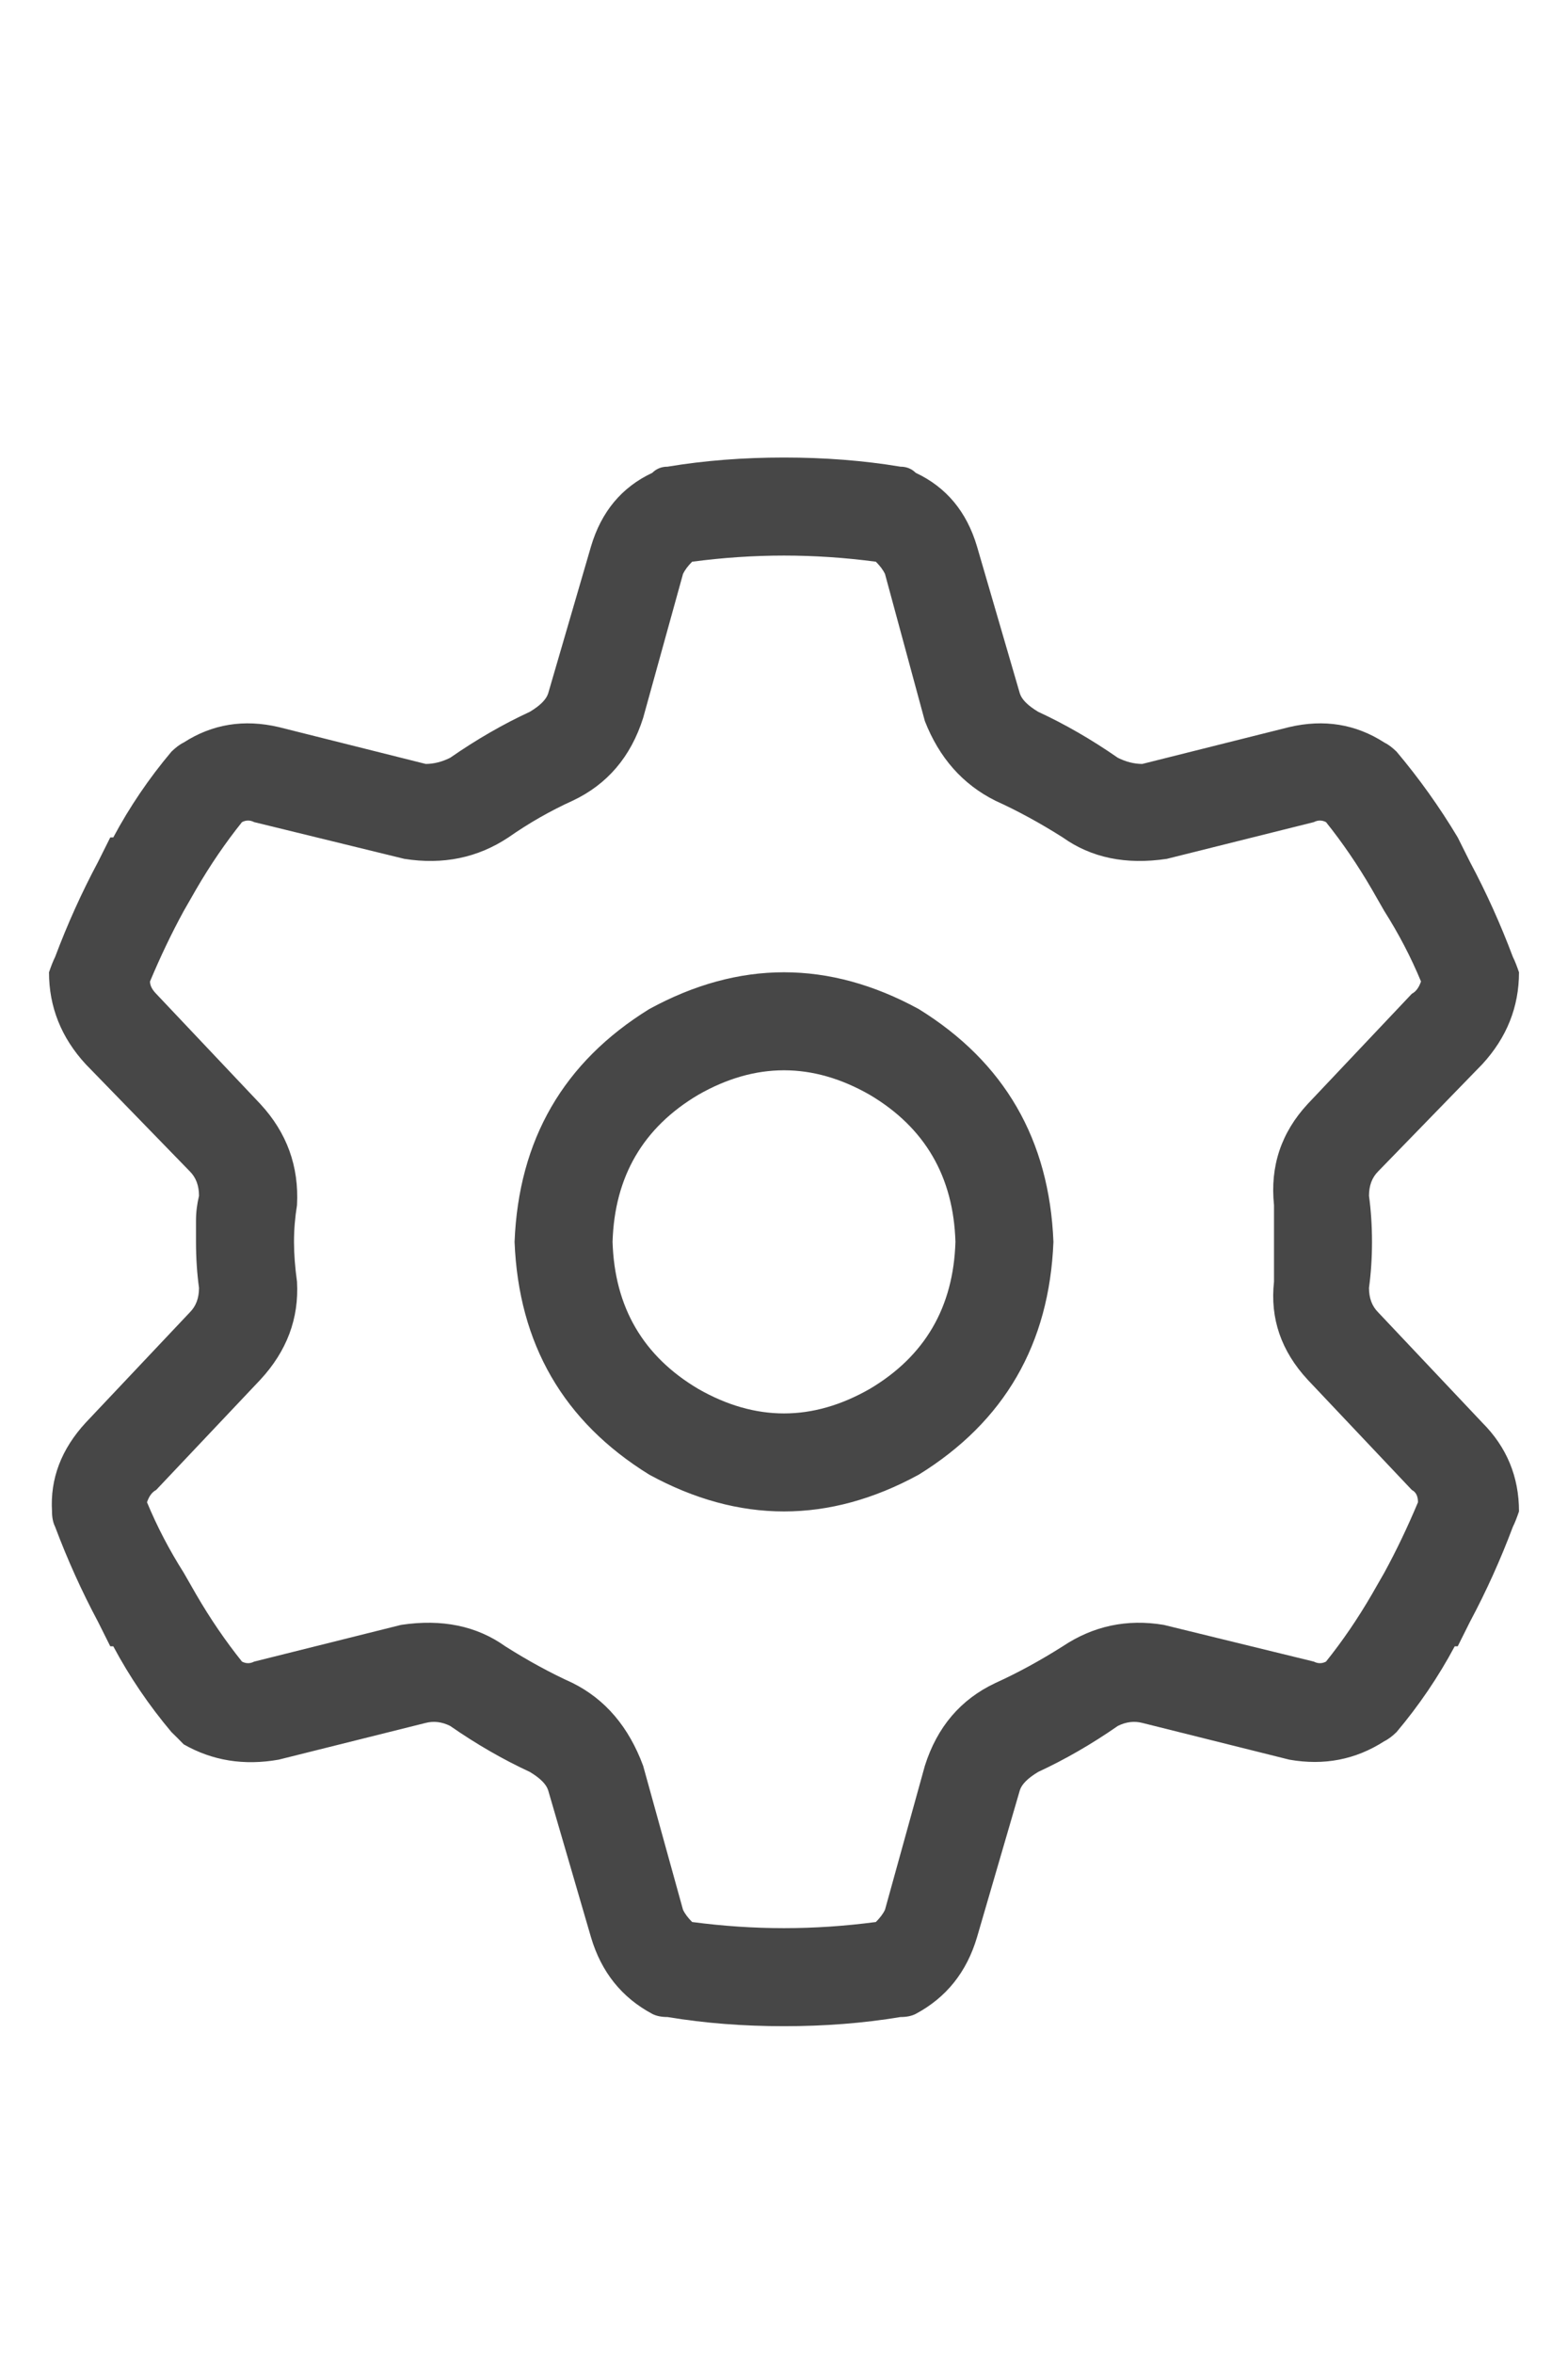 <svg width="12" height="18" viewBox="0 0 12 18" fill="none" xmlns="http://www.w3.org/2000/svg">
<g id="label-paired / caption / gear-caption / regular" clip-path="url(#clip0_1731_589)">
<path id="icon" d="M5.227 4.391L4.922 5.492C4.828 5.789 4.648 6 4.383 6.125C4.211 6.203 4.047 6.297 3.891 6.406C3.656 6.562 3.391 6.617 3.094 6.57L1.945 6.289C1.914 6.273 1.883 6.273 1.852 6.289C1.727 6.445 1.609 6.617 1.5 6.805L1.406 6.969C1.312 7.141 1.227 7.32 1.148 7.508C1.148 7.539 1.164 7.57 1.195 7.602L1.992 8.445C2.195 8.664 2.289 8.922 2.273 9.219C2.258 9.312 2.25 9.406 2.25 9.5C2.25 9.594 2.258 9.695 2.273 9.805C2.289 10.086 2.195 10.336 1.992 10.555L1.195 11.398C1.164 11.414 1.141 11.445 1.125 11.492C1.203 11.68 1.297 11.859 1.406 12.031L1.5 12.195C1.609 12.383 1.727 12.555 1.852 12.711C1.883 12.727 1.914 12.727 1.945 12.711L3.07 12.43C3.383 12.383 3.648 12.438 3.867 12.594C4.039 12.703 4.211 12.797 4.383 12.875C4.633 13 4.812 13.211 4.922 13.508L5.227 14.609C5.242 14.641 5.266 14.672 5.297 14.703C5.531 14.734 5.766 14.75 6 14.75C6.234 14.75 6.469 14.734 6.703 14.703C6.734 14.672 6.758 14.641 6.773 14.609L7.078 13.508C7.172 13.211 7.352 13 7.617 12.875C7.789 12.797 7.961 12.703 8.133 12.594C8.367 12.438 8.625 12.383 8.906 12.43L10.055 12.711C10.086 12.727 10.117 12.727 10.148 12.711C10.273 12.555 10.391 12.383 10.5 12.195L10.594 12.031C10.688 11.859 10.773 11.68 10.852 11.492C10.852 11.445 10.836 11.414 10.805 11.398L10.008 10.555C9.805 10.336 9.719 10.086 9.75 9.805C9.75 9.695 9.75 9.594 9.75 9.5C9.75 9.406 9.75 9.312 9.75 9.219C9.719 8.922 9.805 8.664 10.008 8.445L10.805 7.602C10.836 7.586 10.859 7.555 10.875 7.508C10.797 7.32 10.703 7.141 10.594 6.969L10.5 6.805C10.391 6.617 10.273 6.445 10.148 6.289C10.117 6.273 10.086 6.273 10.055 6.289L8.93 6.57C8.617 6.617 8.352 6.562 8.133 6.406C7.961 6.297 7.789 6.203 7.617 6.125C7.367 6 7.188 5.797 7.078 5.516L6.773 4.391C6.758 4.359 6.734 4.328 6.703 4.297C6.469 4.266 6.234 4.25 6 4.25C5.766 4.25 5.531 4.266 5.297 4.297C5.266 4.328 5.242 4.359 5.227 4.391ZM6 3.5C6.312 3.5 6.609 3.523 6.891 3.57C6.938 3.57 6.977 3.586 7.008 3.617C7.242 3.727 7.398 3.914 7.477 4.18L7.805 5.305C7.82 5.352 7.867 5.398 7.945 5.445C8.148 5.539 8.352 5.656 8.555 5.797C8.617 5.828 8.68 5.844 8.742 5.844L9.867 5.562C10.133 5.5 10.375 5.539 10.594 5.68C10.625 5.695 10.656 5.719 10.688 5.75C10.859 5.953 11.016 6.172 11.156 6.406L11.25 6.594C11.375 6.828 11.484 7.07 11.578 7.32C11.594 7.352 11.609 7.391 11.625 7.438C11.625 7.703 11.531 7.938 11.344 8.141L10.547 8.961C10.5 9.008 10.477 9.07 10.477 9.148C10.492 9.258 10.5 9.375 10.5 9.5C10.5 9.625 10.492 9.742 10.477 9.852C10.477 9.93 10.5 9.992 10.547 10.039L11.344 10.883C11.531 11.07 11.625 11.297 11.625 11.562C11.609 11.609 11.594 11.648 11.578 11.68C11.484 11.93 11.375 12.172 11.25 12.406L11.156 12.594H11.133C11.008 12.828 10.859 13.047 10.688 13.25C10.656 13.281 10.625 13.305 10.594 13.32C10.375 13.461 10.133 13.508 9.867 13.461L8.742 13.18C8.68 13.164 8.617 13.172 8.555 13.203C8.352 13.344 8.148 13.461 7.945 13.555C7.867 13.602 7.82 13.648 7.805 13.695L7.477 14.82C7.398 15.086 7.242 15.281 7.008 15.406C6.977 15.422 6.938 15.43 6.891 15.43C6.609 15.477 6.312 15.5 6 15.5C5.688 15.5 5.391 15.477 5.109 15.43C5.062 15.43 5.023 15.422 4.992 15.406C4.758 15.281 4.602 15.086 4.523 14.82L4.195 13.695C4.18 13.648 4.133 13.602 4.055 13.555C3.852 13.461 3.648 13.344 3.445 13.203C3.383 13.172 3.32 13.164 3.258 13.18L2.133 13.461C1.867 13.508 1.625 13.469 1.406 13.344C1.375 13.312 1.344 13.281 1.312 13.25C1.141 13.047 0.992 12.828 0.867 12.594H0.844L0.75 12.406C0.625 12.172 0.516 11.93 0.422 11.68C0.406 11.648 0.398 11.609 0.398 11.562C0.383 11.312 0.469 11.086 0.656 10.883L1.453 10.039C1.5 9.992 1.523 9.93 1.523 9.852C1.508 9.742 1.5 9.625 1.5 9.5C1.5 9.438 1.5 9.383 1.5 9.336C1.5 9.273 1.508 9.211 1.523 9.148C1.523 9.07 1.5 9.008 1.453 8.961L0.656 8.141C0.469 7.938 0.375 7.703 0.375 7.438C0.391 7.391 0.406 7.352 0.422 7.32C0.516 7.07 0.625 6.828 0.75 6.594L0.844 6.406H0.867C0.992 6.172 1.141 5.953 1.312 5.75C1.344 5.719 1.375 5.695 1.406 5.68C1.625 5.539 1.867 5.5 2.133 5.562L3.258 5.844C3.32 5.844 3.383 5.828 3.445 5.797C3.648 5.656 3.852 5.539 4.055 5.445C4.133 5.398 4.18 5.352 4.195 5.305L4.523 4.18C4.602 3.914 4.758 3.727 4.992 3.617C5.023 3.586 5.062 3.57 5.109 3.57C5.391 3.523 5.688 3.5 6 3.5ZM4.688 9.5C4.703 10 4.922 10.375 5.344 10.625C5.781 10.875 6.219 10.875 6.656 10.625C7.078 10.375 7.297 10 7.312 9.5C7.297 9 7.078 8.625 6.656 8.375C6.219 8.125 5.781 8.125 5.344 8.375C4.922 8.625 4.703 9 4.688 9.5ZM8.062 9.5C8.031 10.281 7.688 10.875 7.031 11.281C6.344 11.656 5.656 11.656 4.969 11.281C4.312 10.875 3.969 10.281 3.938 9.5C3.969 8.719 4.312 8.125 4.969 7.719C5.656 7.344 6.344 7.344 7.031 7.719C7.688 8.125 8.031 8.719 8.062 9.5Z" fill="black" fill-opacity="0.72"/>
</g>
<defs>
<clipPath id="clip0_1731_589">
<rect width="12" height="18" fill="white"/>
</clipPath>
</defs>
</svg>
